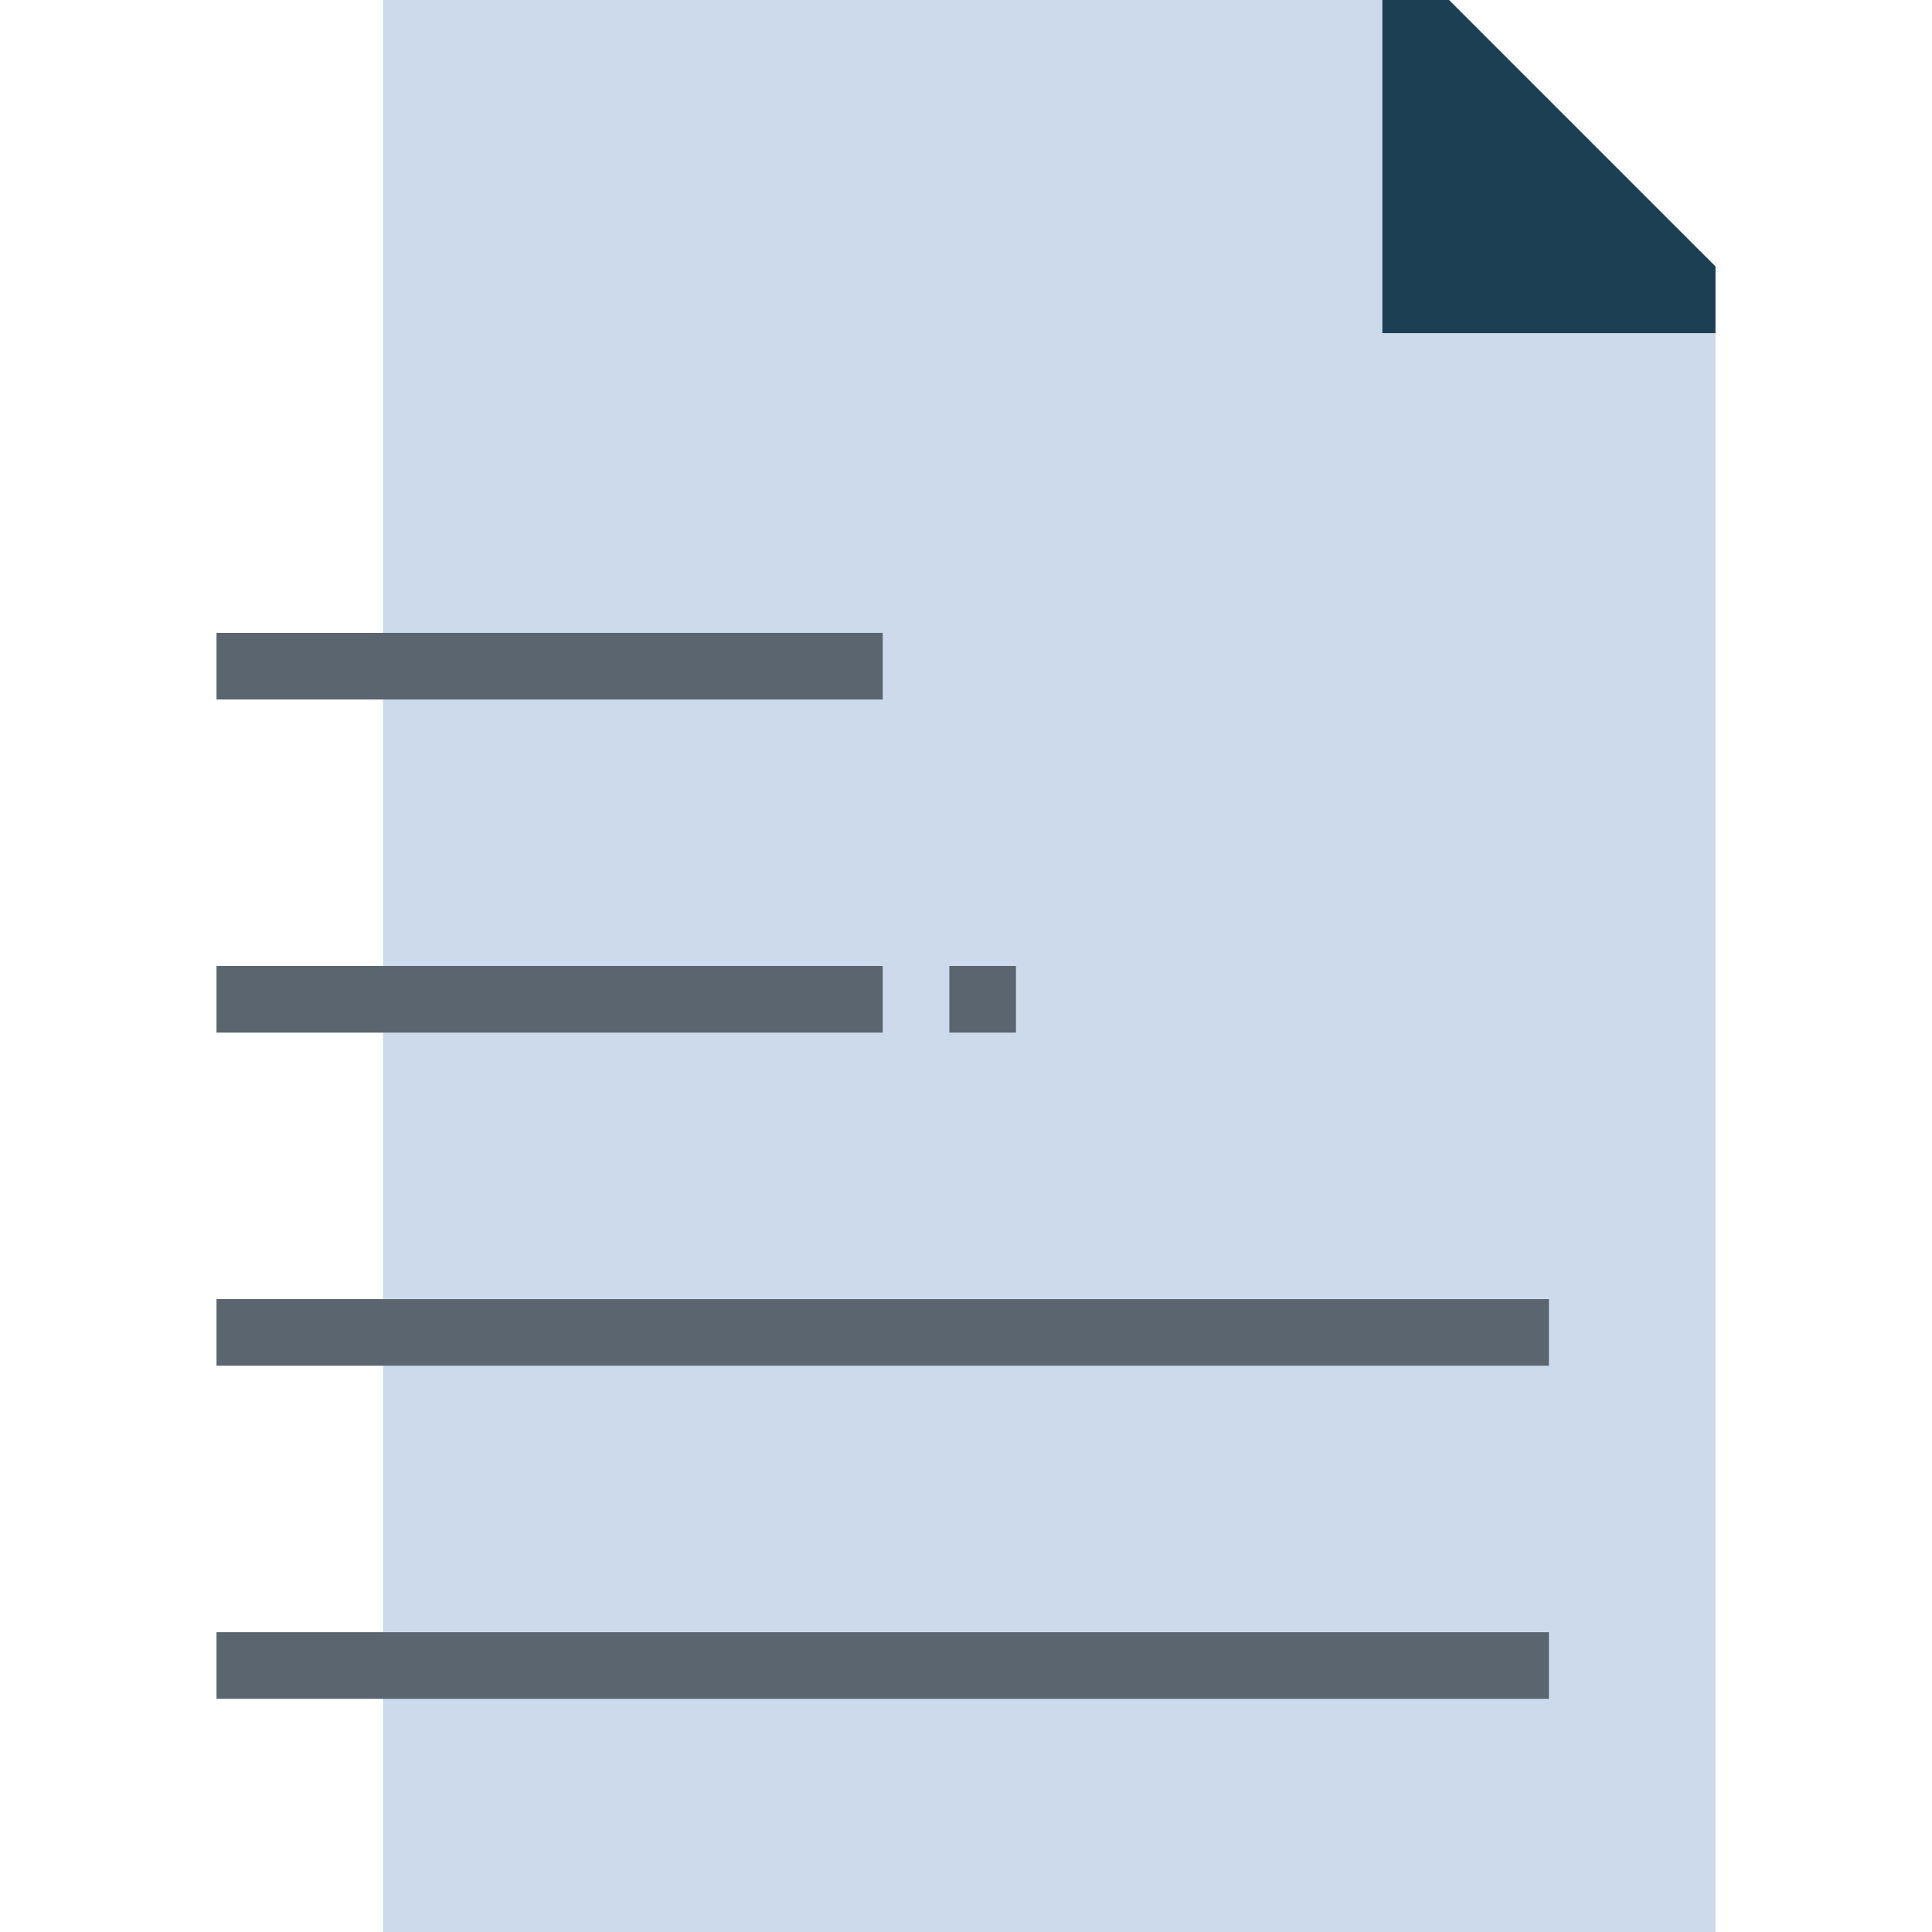 <?xml version="1.0" encoding="iso-8859-1"?>
<!-- Generator: Adobe Illustrator 19.0.0, SVG Export Plug-In . SVG Version: 6.00 Build 0)  -->
<svg version="1.1" id="Capa_1" xmlns="http://www.w3.org/2000/svg" xmlns:xlink="http://www.w3.org/1999/xlink" x="0px" y="0px"
	 viewBox="0 0 464 464" style="enable-background:new 0 0 464 464;" xml:space="preserve">
<path style="fill:#CCDAEC;" d="M92,88V0h256l64,64v400H92V216V88z"/>
<path style="fill:#1D3F54;" d="M332,0v80h80V64L348,0H332z"/>
<g>
	<path style="fill:#5A6570;" d="M52,392h320v16H52V392z"/>
	<path style="fill:#5A6570;" d="M52,312h320v16H52V312z"/>
	<path style="fill:#5A6570;" d="M52,232h160v16H52V232z"/>
	<path style="fill:#5A6570;" d="M52,152h160v16H52V152z"/>
	<path style="fill:#5A6570;" d="M228,232h16v16h-16V232z"/>
</g>
<g>
</g>
<g>
</g>
<g>
</g>
<g>
</g>
<g>
</g>
<g>
</g>
<g>
</g>
<g>
</g>
<g>
</g>
<g>
</g>
<g>
</g>
<g>
</g>
<g>
</g>
<g>
</g>
<g>
</g>
</svg>
